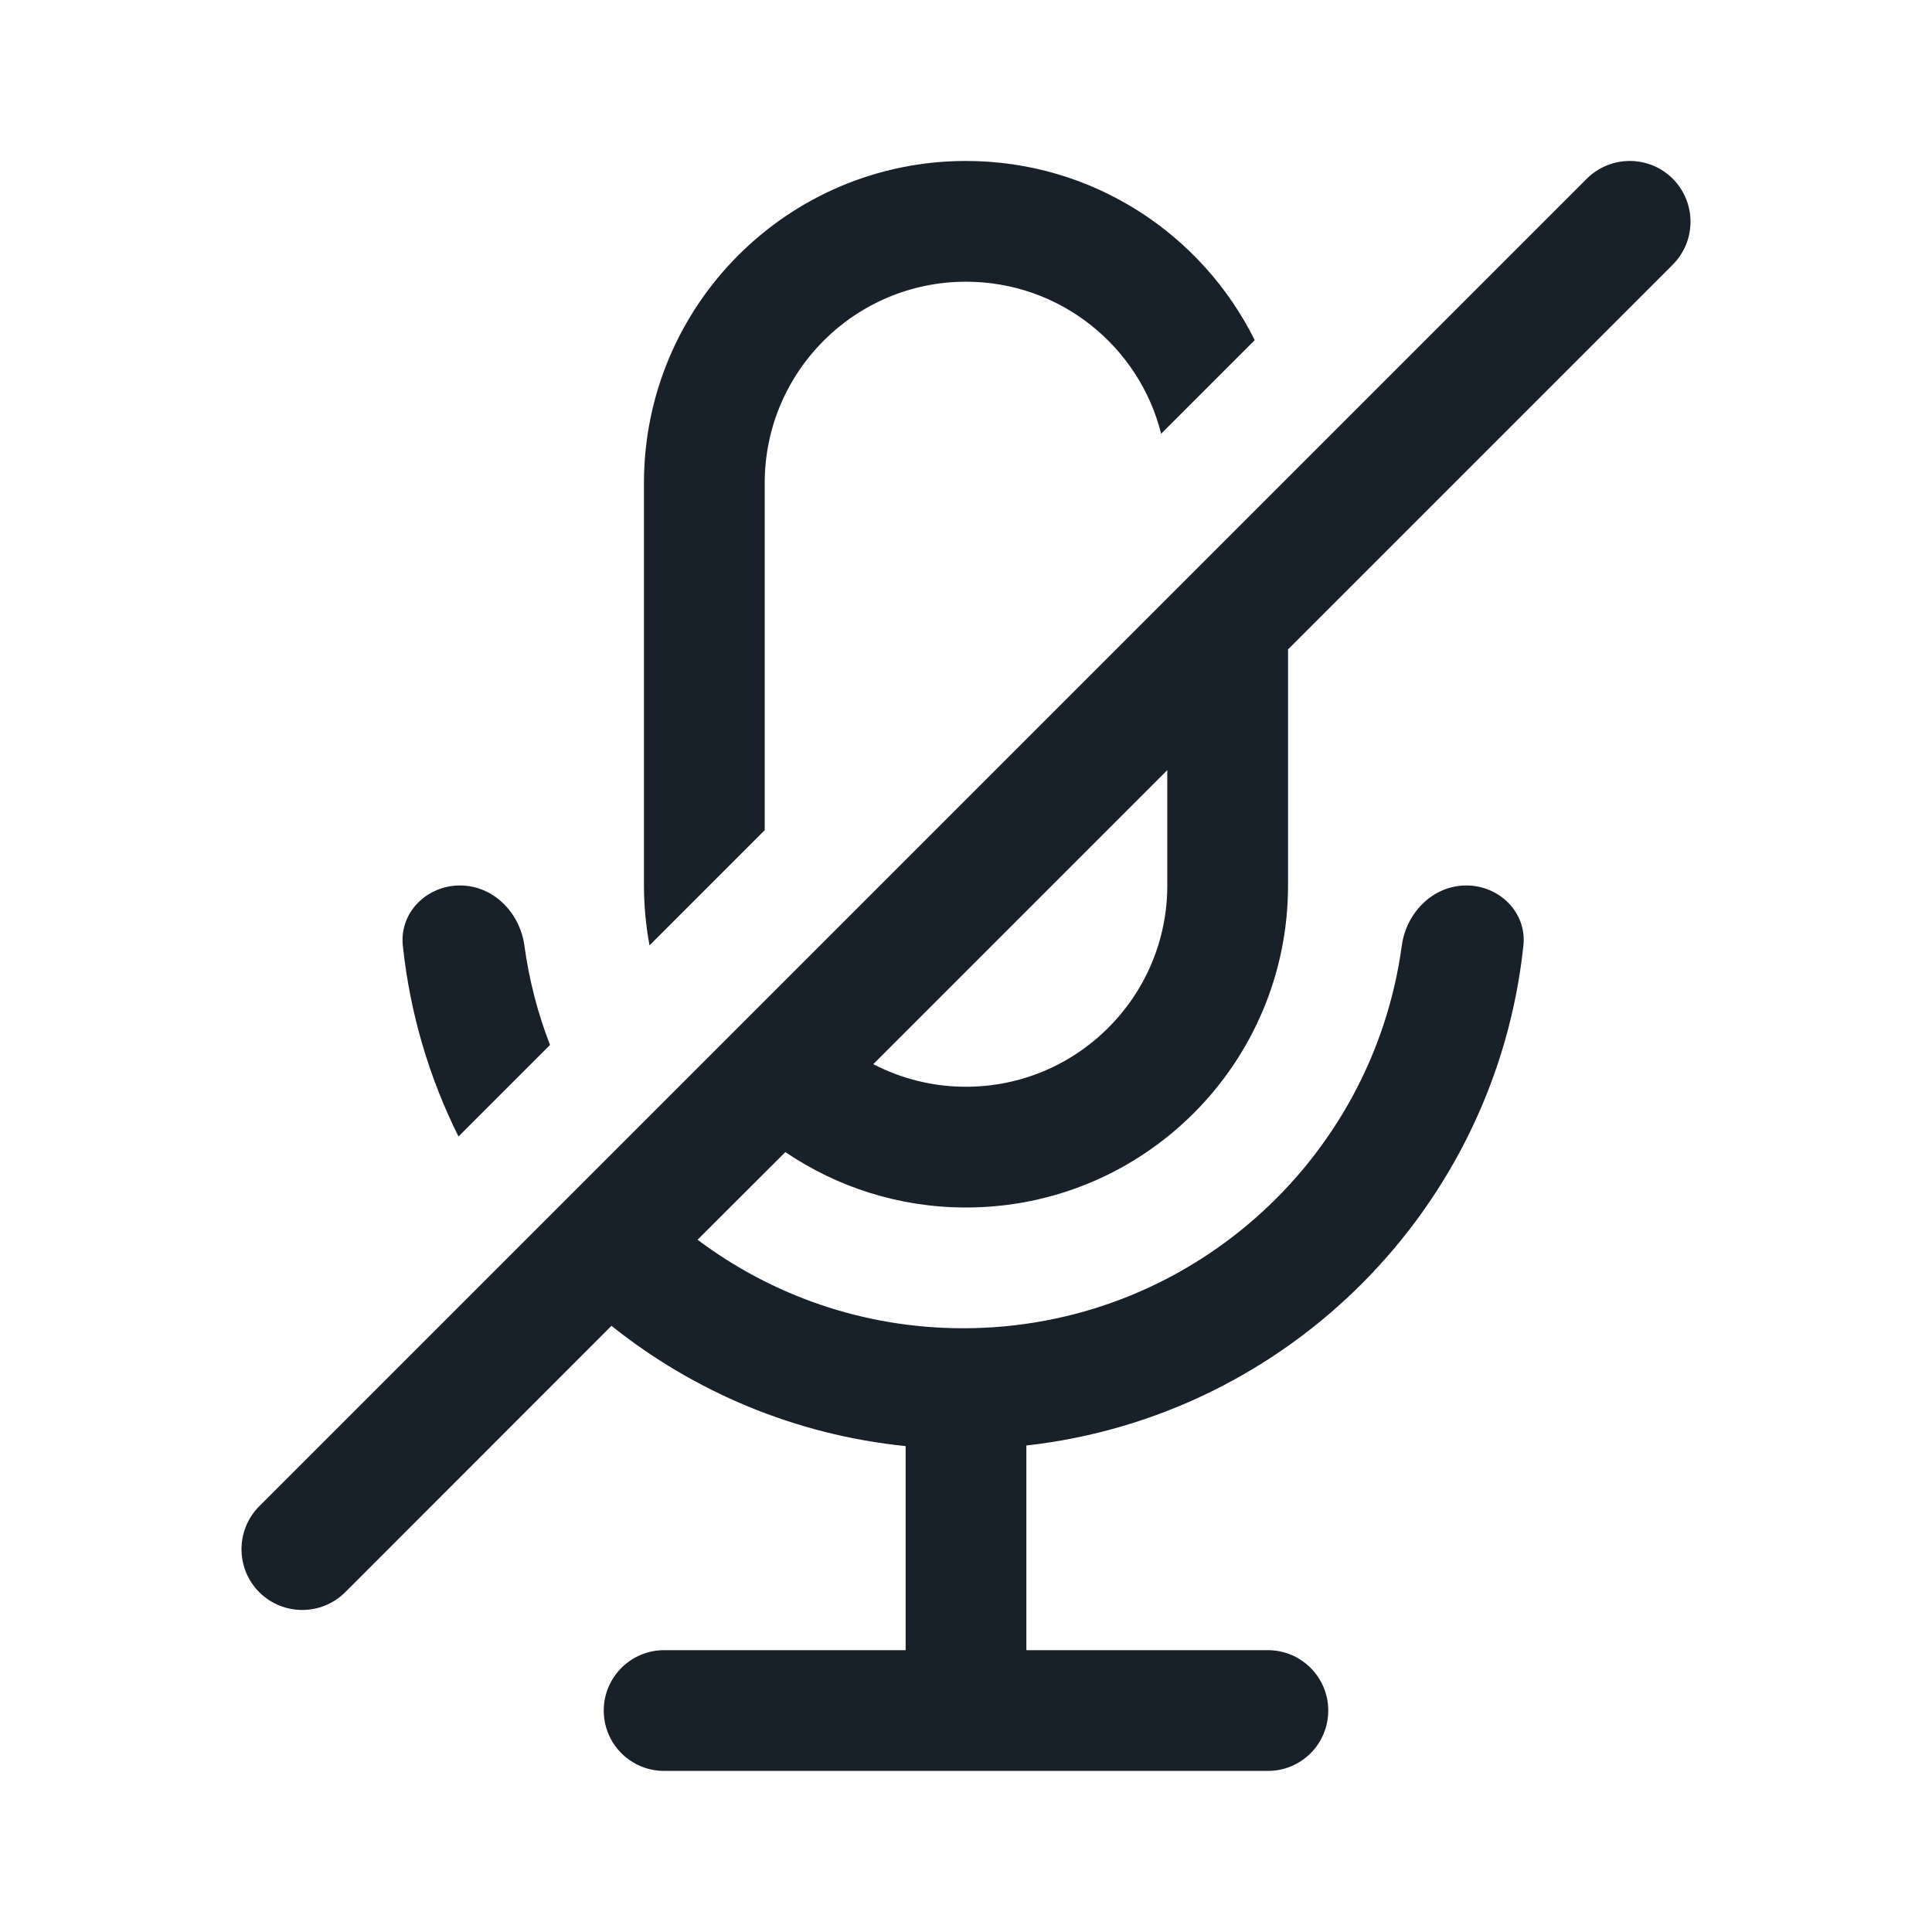 <svg width="16" height="16" viewBox="0 0 16 16" fill="none" xmlns="http://www.w3.org/2000/svg">
<path fill-rule="evenodd" clip-rule="evenodd" d="M13.141 1.48C13.338 1.284 13.656 1.284 13.853 1.48C14.049 1.677 14.049 1.995 13.853 2.192L10.667 5.378V7.333C10.667 8.806 9.473 10 8 10C7.445 10 6.93 9.83 6.504 9.541L5.777 10.267C6.39 10.727 7.151 11 7.976 11C9.832 11 11.366 9.621 11.609 7.832C11.646 7.558 11.867 7.333 12.143 7.333C12.419 7.333 12.646 7.558 12.616 7.832C12.386 10.003 10.667 11.729 8.5 11.971V13.666H10.5C10.776 13.666 11 13.89 11 14.166C11 14.443 10.776 14.666 10.5 14.666H5.5C5.224 14.666 5 14.443 5 14.166C5 13.89 5.224 13.666 5.5 13.666H7.5V11.976C6.584 11.883 5.746 11.525 5.064 10.98L2.859 13.186C2.662 13.382 2.344 13.382 2.147 13.186C1.951 12.989 1.951 12.671 2.147 12.474L13.141 1.48ZM7.232 8.813C7.462 8.932 7.723 9 8 9C8.92 9 9.667 8.253 9.667 7.333V6.378L7.232 8.813Z" fill="#18202A"/>
<path d="M8 1.333C9.048 1.333 9.955 1.938 10.391 2.817L9.616 3.592C9.435 2.869 8.78 2.333 8 2.333C7.08 2.333 6.333 3.079 6.333 4V6.875L5.379 7.829C5.349 7.668 5.333 7.502 5.333 7.333V4C5.333 2.527 6.527 1.333 8 1.333Z" fill="#18202A"/>
<path d="M4.555 8.654C4.454 8.393 4.382 8.118 4.343 7.832C4.306 7.558 4.086 7.333 3.809 7.333C3.533 7.333 3.307 7.558 3.336 7.832C3.396 8.395 3.555 8.927 3.797 9.412L4.555 8.654Z" fill="#18202A"/>
</svg>

